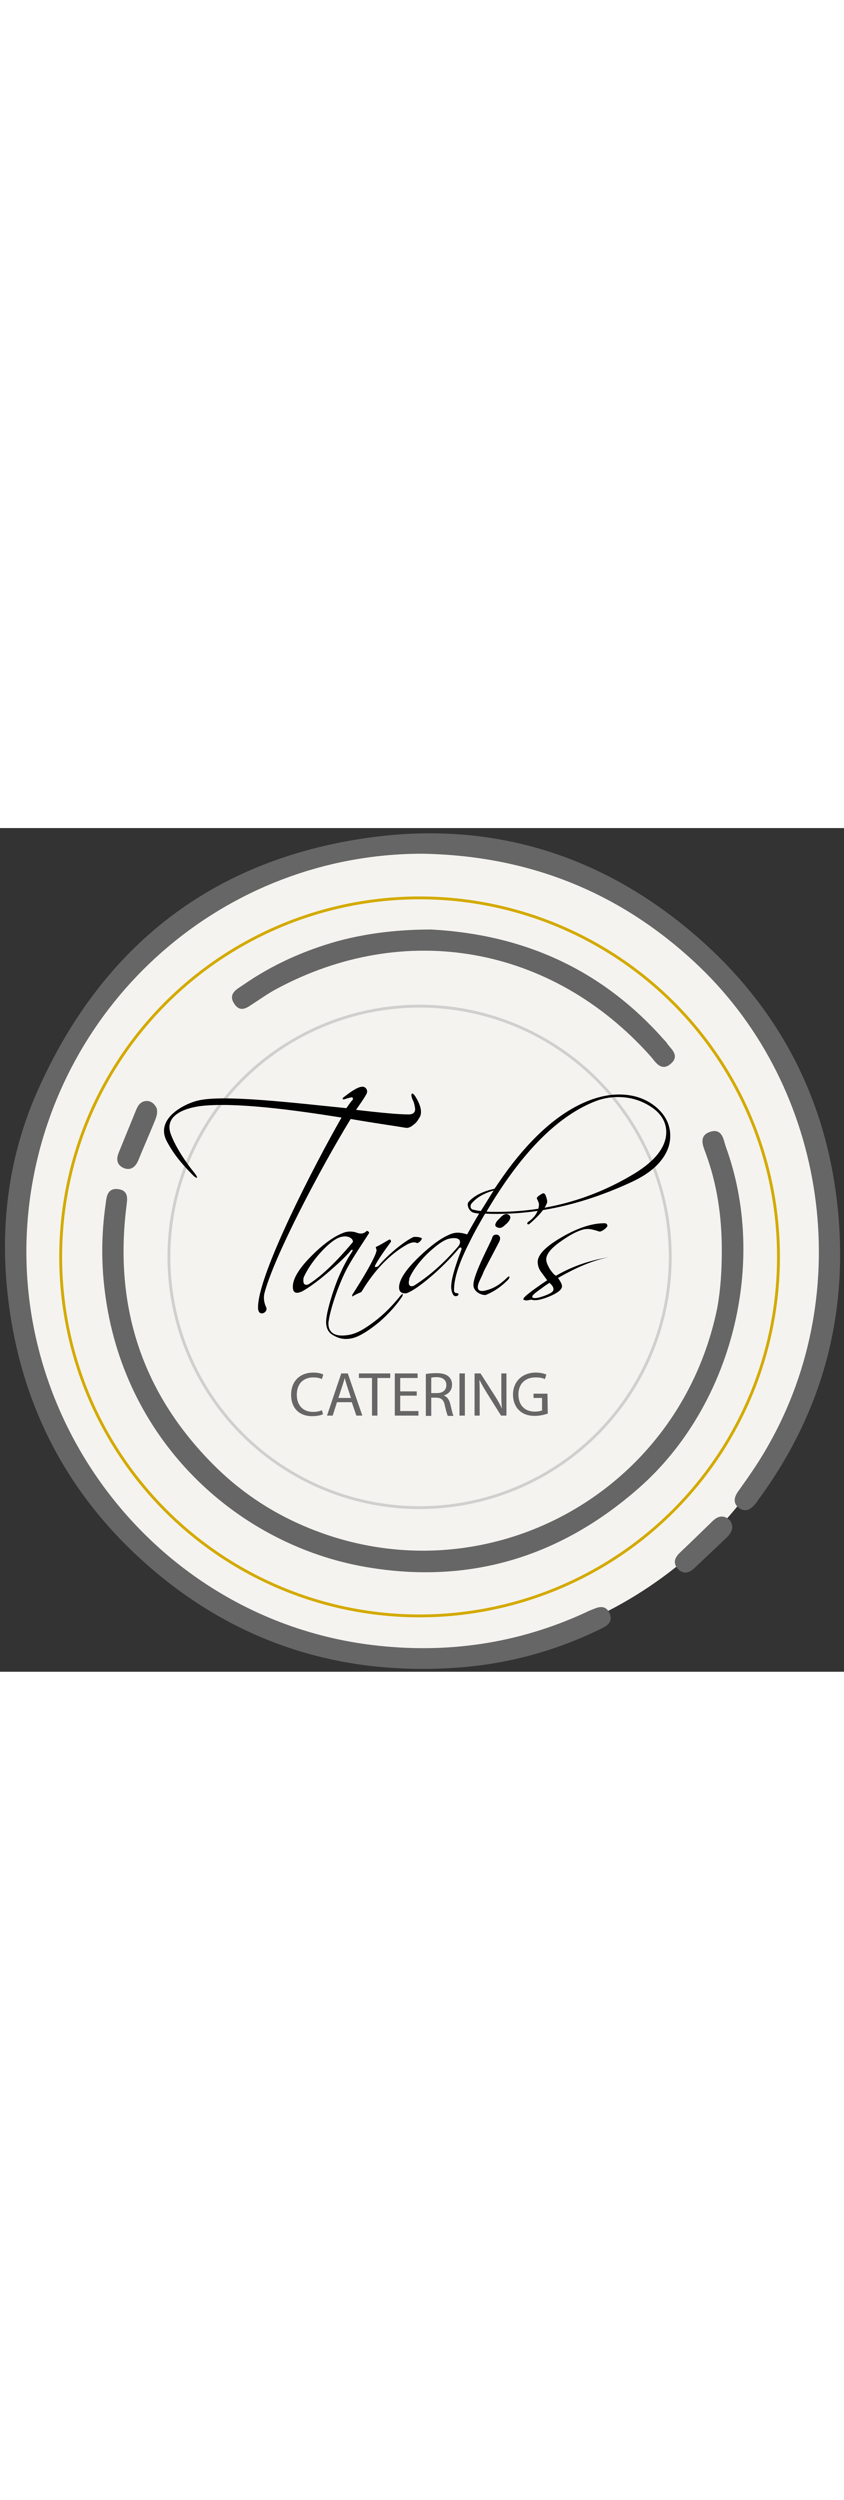<?xml version="1.0" encoding="utf-8"?>
<!-- Generator: Adobe Illustrator 27.2.0, SVG Export Plug-In . SVG Version: 6.00 Build 0)  -->
<svg version="1.1" id="Layer_1" xmlns="http://www.w3.org/2000/svg" xmlns:xlink="http://www.w3.org/1999/xlink" x="0px" y="0px"
	 viewBox="0 0 296.3 296.1" style="enable-background:new 0 0 296.3 296.1;" xml:space="preserve" width="100px">
<rect x="0" y="0" width="296.3" height="296.1" fill="#333333" stroke="none"/>
<style type="text/css">
	.st0{fill:#f5f3f0;}
	.st1{fill:#666666;stroke:#666666;stroke-miterlimit:10;}
	.st2{fill:none;stroke:#D3AA00;stroke-miterlimit:10;}
	.st3{opacity:0.25;fill:none;stroke:#666666;stroke-miterlimit:10;enable-background:new    ;}
	.st4{fill:#666666;}
</style>
<g>
	<circle class="st0" cx="148" cy="147.4" r="143.2"/>
	<path class="st1" d="M148.1,8.5C78.6,8.6,19.8,60.1,10.1,129.4C-0.6,206.2,54,277.8,130.5,287.2c26.2,3.2,51.4-0.4,75.4-11.5
		c0.6-0.3,1.2-0.6,1.8-0.8c2.2-0.9,4.6-2.1,5.9,1c1.1,2.8-1.1,3.8-3.1,4.8c-15.6,7.6-32.1,12.1-49.3,13.4
		c-38.4,2.9-73.3-6.9-103.5-31.1c-31.7-25.5-50-58.7-54.5-99.2c-2.8-25,0.5-49.4,10.8-72.2c22.6-50.2,61.2-80.3,116-87.8
		c40.9-5.6,78,5,110.1,31.1c33,26.9,51.2,62,54,104.6c2.3,35.2-7.2,67.2-28.1,95.7c-0.5,0.7-0.9,1.4-1.5,2c-1.3,1.5-2.9,2.4-4.8,1
		c-1.8-1.4-1.5-3.1-0.3-4.9c3.8-5.3,7.5-10.6,10.7-16.3c31-54.3,20.9-125.4-24.2-168.7C218.5,22.1,185.8,9.1,148.1,8.5L148.1,8.5z"
		/>
	<path class="st1" d="M253.9,148.2c0-11.8-1.6-23.2-5.7-34.3c-0.9-2.5-2.4-5.6,1.2-6.8c3.8-1.3,4.1,2.4,4.9,4.8
		c14.9,40.7,2.1,90.8-30.3,119.3c-27.6,24.3-59.6,33.9-95.7,27.6c-44-7.7-83.4-42.9-90.7-94c-1.6-11-1.6-21.9,0-32.9
		c0.3-2.4,0.5-5.1,3.8-4.7c3.3,0.4,2.8,2.9,2.5,5.4c-4.5,35.9,5.8,66.8,31.7,92.2c9.6,9.4,20.8,16.6,33.3,21.6
		c61.3,24.6,129.9-11.9,143.4-77.9C253.5,161.9,253.9,155.1,253.9,148.2L253.9,148.2z"/>
	<path class="st1" d="M151.4,36.1c32.9,1.8,60,14.3,81.5,38.7c0.2,0.2,0.5,0.5,0.7,0.8c1.3,2.1,4.6,4.1,1.6,6.7
		c-3,2.7-4.7-0.6-6.4-2.5c-34.7-39-86.7-48.3-132.3-23.6c-2.6,1.4-5.1,3.2-7.6,4.8c-2.1,1.3-4.3,3.5-6.3,0.3c-2-3.1,1-4.4,3-5.8
		c10.2-7.1,21.4-12.1,33.3-15.4C129.7,37.2,140.7,36.1,151.4,36.1L151.4,36.1z"/>
	<path class="st1" d="M256.6,245.5c-0.2,1.4-1.1,2.4-2,3.3c-3.7,3.5-7.4,7-11.1,10.5c-1.6,1.6-3.5,2.2-5.2,0.3
		c-1.7-1.9-0.7-3.6,0.9-5.1c3.8-3.6,7.6-7.3,11.4-11c1.3-1.2,2.7-1.9,4.4-0.9C256.1,243.2,256.5,244.2,256.6,245.5L256.6,245.5z"/>
	<circle class="st2" cx="147.3" cy="150.5" r="126"/>
	<circle class="st3" cx="147.3" cy="150.5" r="88"/>
	<path class="st1" d="M54.5,98.4c0.4,1.4,0,2.6-0.5,3.9c-1.9,4.7-4,9.4-5.9,14.1c-0.9,2.1-2.3,3.4-4.6,2.4c-2.3-1.1-2.1-3-1.2-5.1
		c2-4.9,4-9.8,6-14.7c0.7-1.7,1.7-2.9,3.7-2.7C53.1,96.5,53.9,97.3,54.5,98.4L54.5,98.4z"/>

	<path class="st4" d="M113.4,205.7c-0.7,0.4-2.1,0.7-3.9,0.7c-4.2,0-7.3-2.6-7.3-7.5s3.2-7.8,7.8-7.8c1.8,0,3,0.4,3.5,0.7l-0.5,1.6
		c-0.7-0.4-1.8-0.6-3-0.6c-3.5,0-5.8,2.2-5.8,6.1c0,3.6,2.1,6,5.7,6c1.2,0,2.3-0.2,3.1-0.6L113.4,205.7L113.4,205.7z"/>
	<path class="st4" d="M118.3,201.5l-1.5,4.7h-2l5-14.8h2.3l5.1,14.8h-2.1l-1.6-4.7H118.3L118.3,201.5z M123.2,200l-1.4-4.3
		c-0.3-1-0.6-1.9-0.8-2.7h0c-0.2,0.9-0.5,1.8-0.8,2.7l-1.4,4.3L123.2,200L123.2,200z"/>
	<path class="st4" d="M130.5,193H126v-1.6h11v1.6h-4.5v13.2h-1.9V193z"/>
	<path class="st4" d="M146.3,199.2h-5.8v5.4h6.4v1.6h-8.3v-14.8h8v1.6h-6.1v4.7h5.8L146.3,199.2L146.3,199.2z"/>
	<path class="st4" d="M149.5,191.6c1-0.2,2.4-0.3,3.7-0.3c2.1,0,3.4,0.4,4.3,1.2c0.8,0.7,1.2,1.7,1.2,2.8c0,2-1.2,3.3-2.8,3.8v0.1
		c1.1,0.4,1.8,1.4,2.2,3c0.5,2.1,0.8,3.5,1.1,4.1h-2c-0.2-0.4-0.6-1.7-1-3.5c-0.4-2.1-1.2-2.8-3-2.9h-1.8v6.4h-1.9L149.5,191.6
		L149.5,191.6z M151.4,198.3h2c2.1,0,3.3-1.1,3.3-2.8c0-1.9-1.4-2.8-3.4-2.8c-0.9,0-1.6,0.1-1.9,0.2V198.3L151.4,198.3z"/>
	<path class="st4" d="M163.2,191.4v14.8h-1.9v-14.8H163.2z"/>
	<path class="st4" d="M166.6,206.2v-14.8h2.1l4.8,7.5c1.1,1.7,2,3.3,2.7,4.8l0,0c-0.2-2-0.2-3.8-0.2-6.1v-6.2h1.8v14.8h-1.9
		l-4.7-7.5c-1-1.6-2-3.3-2.8-4.9l-0.1,0c0.1,1.9,0.1,3.6,0.1,6.1v6.3H166.6L166.6,206.2z"/>
	<path class="st4" d="M192.3,205.5c-0.9,0.3-2.6,0.8-4.6,0.8c-2.2,0-4.1-0.6-5.5-2c-1.3-1.2-2.1-3.2-2.1-5.5c0-4.4,3.1-7.7,8-7.7
		c1.7,0,3.1,0.4,3.7,0.7l-0.5,1.6c-0.8-0.4-1.8-0.6-3.3-0.6c-3.6,0-6,2.2-6,6s2.3,6,5.7,6c1.2,0,2.1-0.2,2.6-0.4v-4.4h-3v-1.5h4.9
		L192.3,205.5L192.3,205.5z"/>

	<path d="M123.1,102.1C112.4,119.6,96.4,150,92.9,163c-0.6,2.2,0,4.1,0.6,5.3c0.6,1.8-2.8,3.4-2.9,0.2
		c-0.4-11.4,20.3-51.2,29.3-66.9c-16.3-2.6-36.7-5.4-49-4.1c-4.5,0.5-13.9,2.7-10.8,10.3c1.8,4.6,5.3,9.7,7.9,12.9
		c2.2,2.7,0.9,2.4-0.5,0.9c-4-4.1-6.6-7.3-8.9-11.6c-4.3-7.9,6-13.4,11.5-14.5c9.2-1.9,32.8,0.9,51.5,2.8c0.9-1.3,1.6-2.3,2.1-2.8
		c0.4-0.4,0.2-1.1-0.3-1c-0.5,0.1-1.5,0.3-2.2,0.6c-1.2,0.4-1.2-0.3-0.2-0.9c1.4-1.1,4.2-3.2,5.9-3.4c1.5-0.3,2.6,1.4,1.6,2.8
		c-0.9,1.6-2.2,3.4-3.5,5.3c7.8,0.9,14.6,1.6,18.5,1.6c2,0,2.4-1.3,2.2-2.3c-0.2-1.1-0.3-1.8-0.9-3c-0.9-2.3,0-2.8,1.2-0.7
		c0.7,1.2,2.5,4.3,1.5,6.7c-0.4,0.6-0.9,1.7-1.8,2.5c-1.1,0.9-1.9,1.6-3.2,1.5C139,104.6,131.8,103.6,123.1,102.1L123.1,102.1z"/>
	<path d="M104.3,163.1c-1,0-1.5-0.7-1.5-2.1c0-2.9,2.2-6.5,6.7-11c4.1-4.1,7.8-6.7,10.9-7.9c0.7-0.3,1.6-0.5,2.5-0.5
		c1,0,1.9,0.2,2.9,0.6c0.6,0.1,1,0.1,1.2,0.1c0.7-0.1,1.2-0.4,1.6-0.8c0.1-0.1,0.2-0.1,0.4-0.1c0.3,0,0.6,0.6,0.6,0.7
		c-2.3,3.6-4.7,7.1-6.8,10.7c-3.4,5.7-6.7,15.4-7.4,20.1c-0.1,0.4-0.1,0.8-0.1,1.1c0,2.7,1.8,4.1,4.7,4.1c1.4,0,2.9-0.2,4.3-0.7
		c2.2-0.7,5-2.5,8.4-5.2c3.3-2.7,5.9-5.6,7.9-8.1c0.4-0.4,0.6-0.6,0.7-0.6c0.1,0.1,0.1,0.1,0.1,0.2c0,0.2-0.1,0.4-0.2,0.7
		c-1.8,2.7-4.5,5.9-8.1,9c-3.3,2.7-6.1,4.5-8.3,5.3c-1.1,0.4-2.2,0.6-3.5,0.6c-1.9,0-3.6-0.8-4.8-1.6c-1.5-1-2.1-2.7-2-4.7
		c0.1-3.4,2.8-12.1,5-16.8c1.3-2.9,2.7-5.4,4.1-7.5c0.3-0.5,0.3-0.7-0.1-0.7c-0.1,0-0.1,0.1-0.2,0.1c-1.9,2.3-4.7,4.9-8.2,7.9
		c-3.5,3-6.5,5.2-9.2,6.7C105.3,162.9,104.8,163.1,104.3,163.1L104.3,163.1z M106.5,158.9c0,1,0.4,1.4,1.1,1.4
		c0.2,0,0.6-0.1,0.9-0.3c4.5-2.9,9.5-7.7,15.2-14.5c0.1-0.1,0.2-0.2,0.2-0.4c0-0.9-1.2-1.8-2.8-1.8c-0.5,0-0.9,0.1-1.4,0.2
		c-1.9,0.5-4.4,2.4-7.2,5.5c-2.7,3-4.6,5.9-5.8,8.5C106.5,157.9,106.5,158.4,106.5,158.9L106.5,158.9z"/>
	<path d="M123.7,164.2c-0.1-0.2-0.1-0.4,0.1-0.6c3.9-6.1,6.6-10.7,8-14c0.2-0.6,0.4-1.1,0.4-1.5c0-0.1-0.1-0.3-0.2-0.7
		c-0.1-0.2-0.1-0.3,0-0.4c0.5-0.2,2-1,4.5-2.5c0.1-0.1,0.2-0.1,0.2-0.1c0.2,0,0.4,0.1,0.5,0.3c0.1,0.2,0.1,0.5-0.1,0.7
		c-2.6,3.5-4.4,6.2-5.3,7.9c-0.1,0.2-0.2,0.4-0.2,0.6s0.2,0.2,0.7,0.1c0.3-0.1,0.6-0.3,0.7-0.5c1.5-1.8,3.6-3.8,6.1-5.9
		c2.6-2.1,4.6-3.4,6.1-4.1c1.3-0.1,2.2,0.1,2.8,0.4c0,0,0.1,0.1,0.1,0.1c0,0.6-1.3,1.9-1.8,1.6c-0.9-0.4-1.9-0.2-3.3,0.5
		c-5.9,3.3-11.3,8.7-16,16.5c0,0.1-0.1,0.2-0.5,0.4c-0.6,0.2-1.4,0.6-2.5,1.2C123.9,164.5,123.8,164.5,123.7,164.2L123.7,164.2z"/>
	<path d="M168.2,135.3c-0.6-0.1-1.3-0.1-1.8-0.3c-1.1-0.1-2.2-1.6-2.2-2.9c0-0.5,0.2-0.8,0.4-1c2-2.2,5-3.6,8.9-4.5h0.1
		c2.3-3.4,4.4-6.4,6.2-8.7c9.2-11.8,18.5-19.3,28.1-22.7c3.2-1.1,6.3-1.7,9.4-1.7c5.2,0,9.5,1.5,13,4.4c3.3,2.8,5,6.2,5,10.1
		c0,3-1,5.8-3.1,8.5c-2.2,2.9-5.6,5.4-10,7.5c-16.2,7.6-32.1,11.4-47.7,11.4c-1.5,0-2.9,0-4.2-0.1c-1.8,3.1-3.6,6.2-5.3,9.7
		c-3.8,7.4-5.7,13.1-5.6,17.4c0,0.2,0.1,0.4,0.4,0.7c0.3,0.1,0.6,0.1,1,0.2c0.2,0.1,0.2,0.2,0.1,0.5c-0.1,0.2-0.2,0.4-0.5,0.4
		c-0.4,0.2-0.9,0.1-1.3-0.4c-0.4-0.7-0.7-1.6-0.7-2.8c0-2.4,1.1-6.5,3.5-12.8c0.2-0.7,0.2-1-0.3-1c-0.1,0-0.2,0.1-0.4,0.2
		c-2.1,2.6-4.9,5.5-8.4,8.7c-4.1,3.6-7.4,6.1-9.9,7.1c-0.2,0.1-0.4,0.1-0.6,0.1c-1.5,0-2.2-0.7-2.2-2.1c0-2.7,2.4-6.3,7.1-10.8
		c4.3-4.1,7.9-6.7,11-7.9c0.7-0.3,1.6-0.5,2.5-0.5c0.9,0,2,0.2,3.3,0.6C165.4,140.1,166.8,137.6,168.2,135.3L168.2,135.3z
		 M143.5,159.5c0,0.9,0.4,1.3,1,1.3c0.3,0,0.7-0.1,1-0.3c5.3-3.4,10.4-7.9,15.3-13.6c0.5-0.6,0.7-1.1,0.7-1.6c0-0.9-0.7-1.4-2.2-1.4
		c-0.5,0-1,0.1-1.6,0.2c-2.1,0.5-4.6,2.4-7.8,5.4c-3.1,3.1-5.1,6-6.2,8.5C143.7,158.6,143.5,159,143.5,159.5L143.5,159.5z
		 M168.8,134.4c1.6-2.5,3.1-5,4.5-7.2c-3.5,1-6,2.5-7.7,4.5c-0.3,0.3-0.4,0.7-0.4,1.1c0,0.7,0.4,1.1,1.3,1.2
		C167.2,134.2,168,134.3,168.8,134.4L168.8,134.4z M170.8,134.6c1.1,0.1,2.2,0.1,3.6,0.1c16.8,0,32.5-4.2,46.9-12.6
		c8.4-4.8,12.6-10,12.6-15.4c0-3.4-1.7-6.4-5.1-8.7s-7.3-3.6-11.9-3.6c-3,0-5.9,0.6-8.7,1.8C195.2,101.6,182.7,114.4,170.8,134.6
		L170.8,134.6z"/>
	<path d="M170.7,163.8c-0.9,0.4-4.6-0.7-4.5-3.6c0.1-3.9,6.4-15.4,6.6-16.4c0.3-1.9,3.9-1.4,2.4,1.5c-8.2,15.6-3.8,7.3-6.7,13.3
		c-2,4.1,0.4,4.1,1.9,3.7c3-0.7,5.2-2.2,7.4-4.3c1.4-1.4,1.3-0.2,0.4,0.7C176.2,160.6,174.2,162.3,170.7,163.8L170.7,163.8z
		 M177.4,139.2c-0.9,0.9-1.6,1.2-2.2,1.1c-0.9-0.2-1.3-0.5-1.3-1c0-0.5,0.4-1.3,1.4-2.2c0.9-1,1.6-1.5,2.2-1.6
		c0.9-0.2,1.9,0.7,1.6,1.4C179,137.5,178.5,138.3,177.4,139.2L177.4,139.2z"/>
	<path d="M185.5,139.1c-0.2,0-0.4-0.1-0.4-0.4c0-0.1,0.1-0.3,0.2-0.4c2.4-1.6,3.7-3.6,3.9-5.9c0.1-0.6-0.2-1.3-0.7-2.3
		c-0.2-0.2,0.1-0.7,0.9-1.2c0.8-0.6,1.3-0.8,1.5-0.7c0.4,0.1,0.6,0.5,0.9,1.4c0.3,1,0.4,1.6,0.2,2c-0.7,2-2.8,4.5-6.2,7.4
		C185.7,139,185.6,139.1,185.5,139.1L185.5,139.1z"/>
	<path d="M213.8,150.6L213.8,150.6c-5.6,1.1-11.5,3.6-17.9,7.3c1,1.4,1.4,2.3,1.4,2.9c0,1.1-1.3,2.2-4,3.4c-2.3,1-4.2,1.5-5.5,1.5
		c-0.5,0-0.9-0.1-1.3-0.2c-1.1,0.2-1.8,0.4-2.2,0.2c-0.6-0.1-0.7-0.3-0.4-0.8c0.7-0.9,3.4-3,8.2-6.2l-1.9-2.6
		c-0.9-1.1-1.3-2.2-1.4-3.3c-0.4-2.7,2.4-5.7,8.2-9.1c5.8-3.4,11-5.1,15.4-5c0.2,0,0.5,0.1,0.7,0.4c0.2,0.4,0.2,0.6,0,0.8
		c-0.5,0.8-2.2,1.9-2.7,1.7c-1.8-0.6-3.1-0.9-4-0.9c-0.5,0-1,0.1-1.3,0.1c-2.2,0.5-4.9,1.9-8,4.1c-3.8,2.6-5.6,4.9-5.3,6.9
		c0.1,0.9,0.6,1.9,1.3,3.1c0.8,1.1,1.4,1.9,2.1,2.2C201.6,153.4,207.8,151.6,213.8,150.6L213.8,150.6z M187.3,164.9
		c0.7,0.2,2-0.1,3.7-0.7c1.6-0.6,2.7-1.1,3.1-1.7c0.2-0.2,0.2-0.5,0.2-0.7c0-0.7-0.5-1.4-1.4-2.2c-0.6,0.4-1.6,1-3,2.1
		c-1.6,1.1-2.6,1.9-3,2.5C186.8,164.6,186.9,164.9,187.3,164.9L187.3,164.9z"/>
</g>
<path d="M177.4,139.2c-0.9,0.9-1.6,1.2-2.2,1.1c-0.9-0.2-1.3-0.5-1.3-1c0-0.5,0.4-1.3,1.4-2.2c0.9-1,1.6-1.5,2.2-1.6
	c0.9-0.2,1.9,0.7,1.6,1.4C179,137.5,178.5,138.3,177.4,139.2L177.4,139.2z"/>
</svg>
